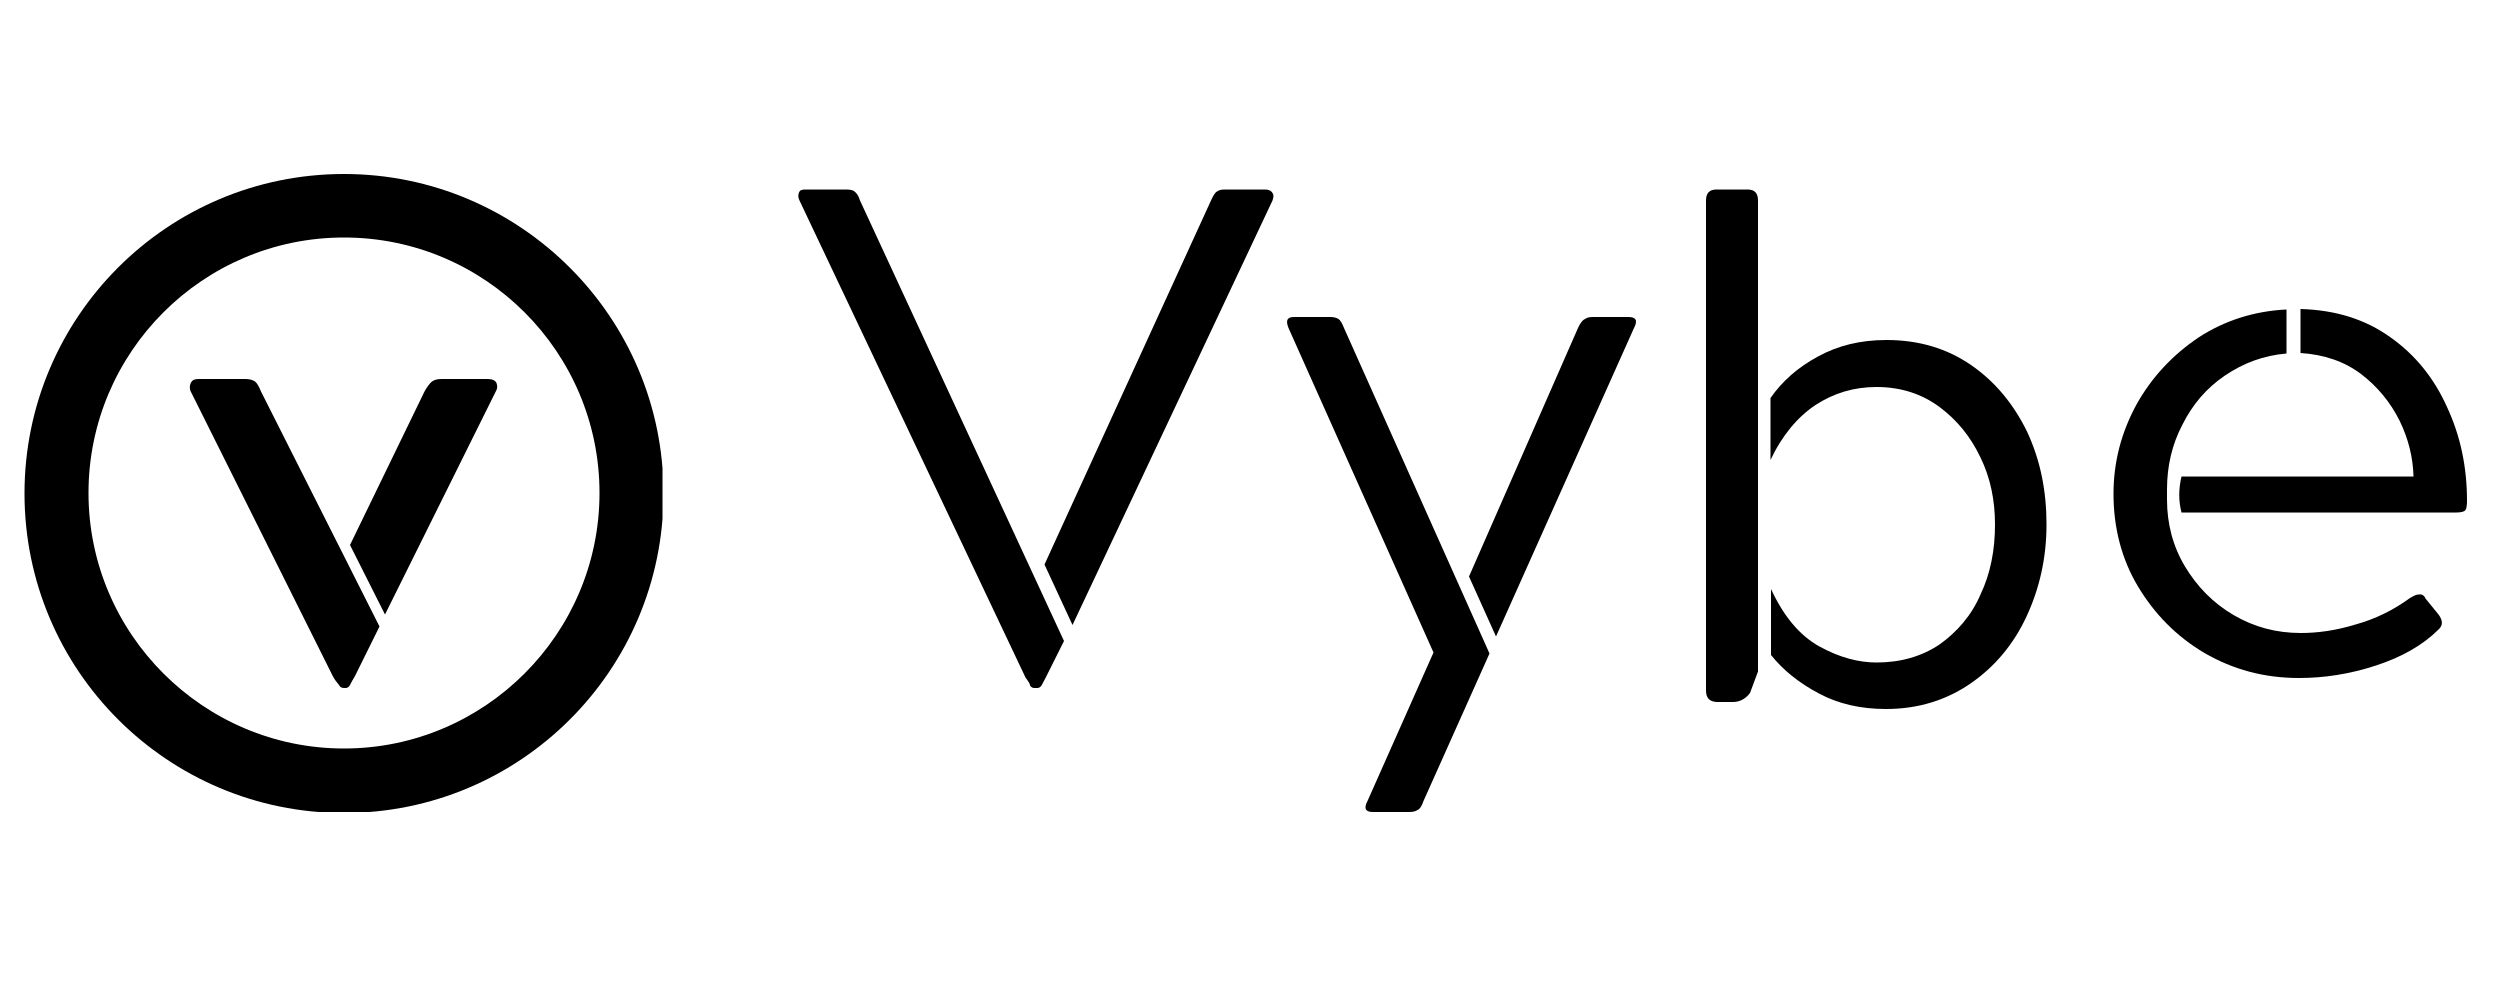 <?xml version="1.0" encoding="utf-8"?>
<!-- Generator: Adobe Illustrator 28.3.0, SVG Export Plug-In . SVG Version: 6.00 Build 0)  -->
<svg version="1.1" id="Layer_1" xmlns="http://www.w3.org/2000/svg" xmlns:xlink="http://www.w3.org/1999/xlink" x="0px" y="0px"
	 viewBox="0 0 500 200" style="enable-background:new 0 0 500 200;" xml:space="preserve">
<style type="text/css">
	.st0{clip-path:url(#SVGID_00000076584275592858439940000009188471496598312349_);}
</style>
<path d="M205.1,135.5l-45.2-95.4c-0.3-0.6-0.3-1.1-0.1-1.6s0.6-0.6,1.3-0.6h8.1c0.7,0,1.4,0.1,1.7,0.4c0.4,0.3,0.8,0.8,1.1,1.8
	l40.8,88.1l-3.7,7.4c-0.3,0.6-0.6,1.1-0.8,1.5c-0.2,0.3-0.5,0.5-0.8,0.5h-0.7c-0.3,0-0.6-0.2-0.8-0.5
	C206,136.7,205.6,136.2,205.1,135.5z M254.5,40.1l-40,84.9l-5.6-12.1l33.3-72.8c0.4-0.9,0.8-1.6,1.2-1.8c0.4-0.3,0.9-0.4,1.6-0.4h8
	c0.7,0,1.2,0.2,1.5,0.7C254.8,39,254.7,39.5,254.5,40.1z"/>
<path d="M286.7,130.5l-29-64.9c-0.6-1.5-0.3-2.2,1.1-2.2h7.2c0.7,0,1.2,0.1,1.7,0.4c0.4,0.3,0.7,0.8,1.1,1.8l29.1,65.1l-13.2,29.5
	c-0.3,0.9-0.7,1.6-1.2,1.8c-0.4,0.3-1,0.4-1.8,0.4h-7.1c-1.5,0-1.9-0.7-1.1-2.2L286.7,130.5z M299.2,127.3l-5.4-12l21.8-49.7
	c0.4-0.9,0.9-1.6,1.4-1.8c0.4-0.3,0.9-0.4,1.6-0.4h7.1c1.5,0,1.9,0.7,1.1,2.2L299.2,127.3z"/>
<path d="M409.3,104.9c0,6.7-1.4,12.8-4,18.4c-2.6,5.6-6.4,10.1-11.2,13.4c-4.8,3.3-10.4,5.1-16.9,5.1c-5,0-9.5-1-13.4-3.1
	c-4-2.1-7.2-4.7-9.6-7.7v-13.2c2.5,5.4,5.7,9.3,9.7,11.5c4,2.2,7.8,3.2,11.4,3.2c4.8,0,9-1.2,12.6-3.6c3.5-2.5,6.4-5.8,8.2-10
	c2-4.2,2.9-8.9,2.9-14c0-4.8-0.9-9.3-2.9-13.4c-2-4.2-4.7-7.5-8.2-10.1c-3.5-2.6-7.7-4-12.6-4c-4.5,0-8.5,1.2-12.2,3.6
	c-3.6,2.4-6.7,6.1-9,11V79.6c2.3-3.3,5.4-6.1,9.5-8.3c4-2.2,8.5-3.3,13.7-3.3c6.5,0,12.1,1.7,16.9,5c4.8,3.3,8.5,7.8,11.2,13.3
	C408.1,92.1,409.3,98.2,409.3,104.9z M341.2,138.1V40.1c0-1.5,0.7-2.2,2.1-2.2h6.2c1.4,0,2.1,0.7,2.1,2.2v94.2l-1.6,4.3
	c-0.9,1.2-2.1,1.8-3.4,1.8h-3.3C341.9,140.3,341.2,139.6,341.2,138.1z"/>
<path d="M485.1,119.7l2.6,3.2c0.9,1.2,0.9,2.2,0,3c-3.1,3.1-7.3,5.5-12.5,7.2c-5.2,1.7-10.3,2.5-15.4,2.5c-7,0-13.2-1.7-18.9-5
	c-5.6-3.3-10-7.8-13.3-13.3c-3.3-5.5-4.9-11.8-4.9-18.5c0-6.5,1.6-12.4,4.6-17.9c3-5.4,7.2-9.9,12.4-13.4c5.2-3.4,11.2-5.3,17.6-5.6
	v8.8c-4.6,0.4-8.6,1.9-12.3,4.4c-3.7,2.5-6.5,5.8-8.5,9.8c-2.1,4-3.1,8.3-3.1,13v2c0,4.9,1.2,9.4,3.6,13.4s5.6,7.3,9.7,9.7
	c4.1,2.4,8.5,3.6,13.5,3.6c3.3,0,7-0.5,10.9-1.7c4-1.1,7.6-2.9,10.9-5.3c0.7-0.4,1.2-0.7,1.7-0.7C484.3,118.8,484.8,119,485.1,119.7
	z M493.4,100.2c0,0.8-0.1,1.5-0.3,1.8c-0.2,0.3-0.8,0.5-1.8,0.5h-55c-0.6-2.3-0.6-4.7,0-7.2h46.4c-0.1-3.8-1-7.5-2.8-11.2
	c-1.8-3.6-4.4-6.8-7.7-9.3c-3.3-2.5-7.4-3.9-12.1-4.2v-8.8c7.1,0.2,13,2.1,17.9,5.6c5,3.5,8.8,8.2,11.4,14
	C492.1,87.2,493.4,93.4,493.4,100.2z"/>
<path d="M66.5,135.1L38.1,78.2c-0.2-0.6-0.2-1.1,0.1-1.7c0.3-0.5,0.7-0.7,1.5-0.7h9.4c0.8,0,1.5,0.2,1.9,0.5c0.4,0.3,0.8,1,1.2,2
	l23.7,47l-4.9,9.9c-0.5,0.8-0.8,1.4-1,1.8c-0.2,0.4-0.5,0.6-0.9,0.6h-0.3c-0.5,0-0.8-0.2-1-0.6C67.3,136.4,66.9,135.9,66.5,135.1z
	 M77,122.9L70,109l14.9-30.7c0.5-0.9,1-1.6,1.5-2c0.4-0.3,1-0.5,1.9-0.5h9.3c0.8,0,1.5,0.3,1.7,0.8c0.2,0.6,0.2,1.1-0.1,1.6
	L77,122.9z"/>
<g>
	<defs>
		<rect id="SVGID_1_" x="4.9" y="34.8" width="127.6" height="127.6"/>
	</defs>
	<clipPath id="SVGID_00000166653944550038794320000001478331671287592127_">
		<use xlink:href="#SVGID_1_"  style="overflow:visible;"/>
	</clipPath>
	<g style="clip-path:url(#SVGID_00000166653944550038794320000001478331671287592127_);">
		<path d="M68.8,34.8c-35.3,0-63.9,28.6-63.9,63.9s28.6,63.9,63.9,63.9s63.9-28.6,63.9-63.9S104,34.8,68.8,34.8z M68.8,149.7
			c-28.1,0-51.1-22.9-51.1-51.1s22.9-51.1,51.1-51.1s51.1,22.9,51.1,51.1S96.9,149.7,68.8,149.7z"/>
	</g>
</g>
</svg>
